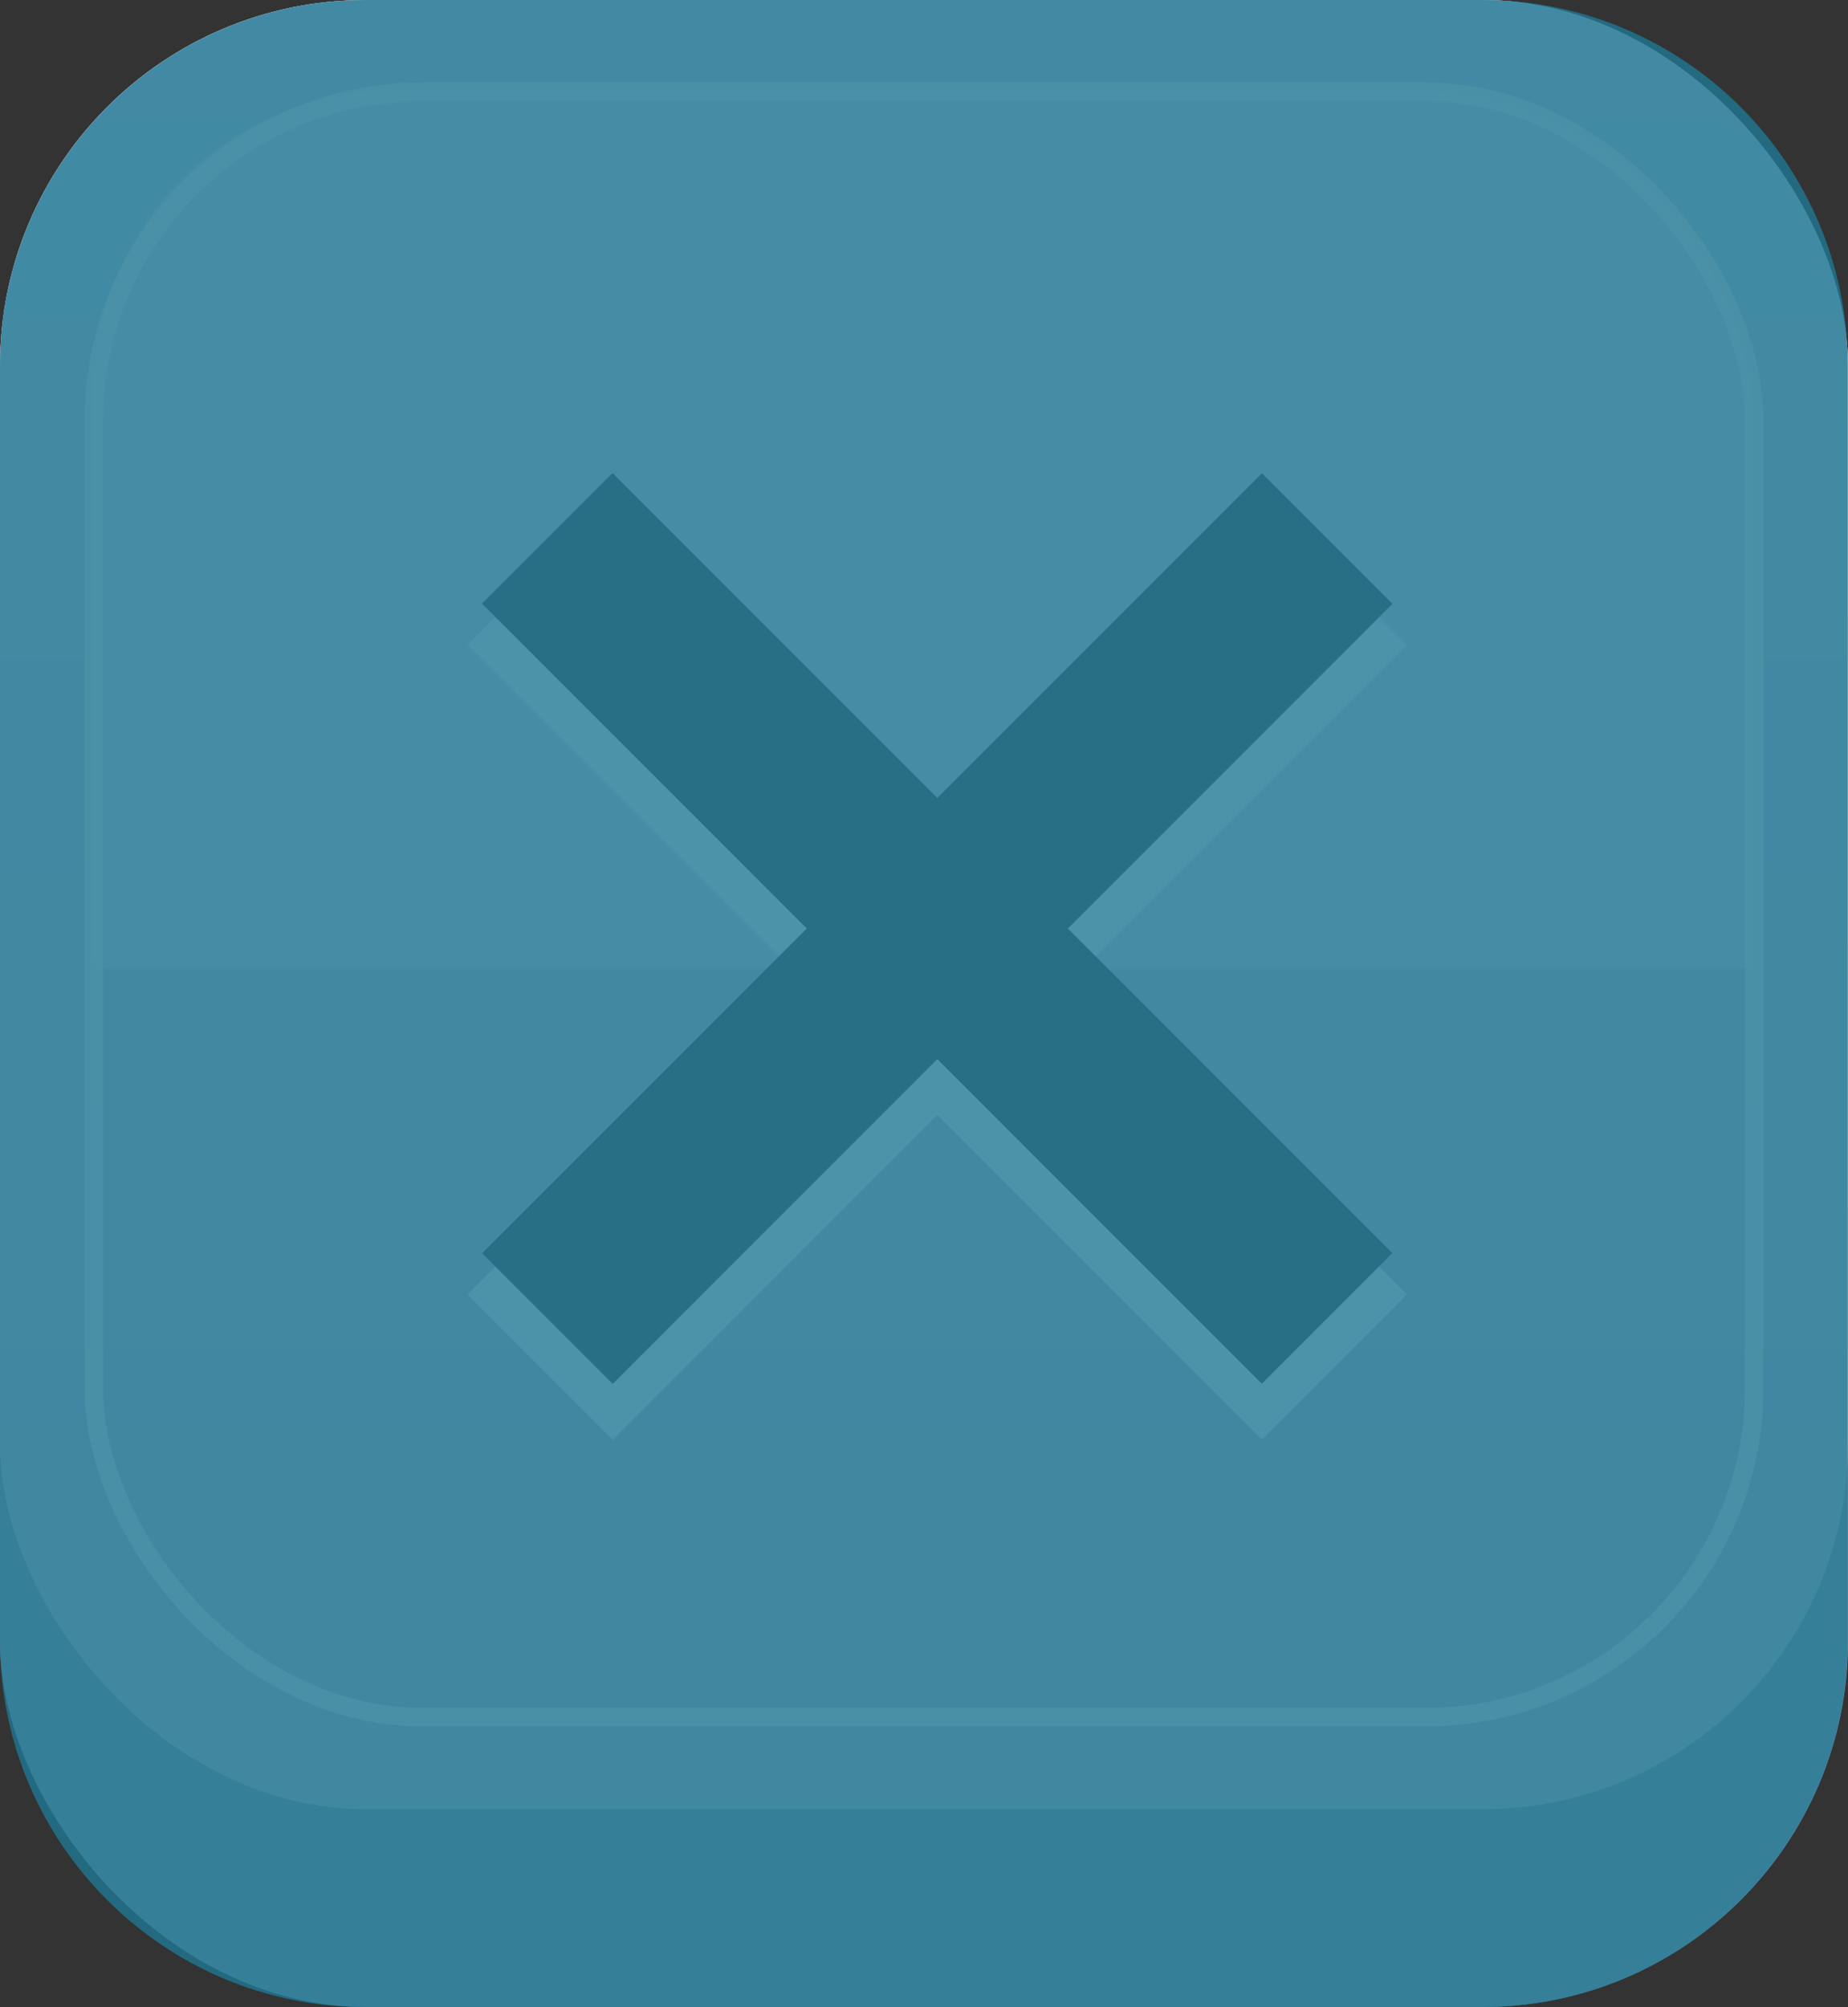 <?xml version="1.0" encoding="UTF-8"?>
<svg xmlns="http://www.w3.org/2000/svg" xmlns:xlink="http://www.w3.org/1999/xlink" viewBox="0 0 77.97 84.65">
  <rect x="0" y="0" width="77.97" height="84.65" fill="#333333" stroke="none"/>
  <defs>
    <style>
      .cls-1 {
        fill: #4d4d4d;
      }

      .cls-2, .cls-3 {
        fill: #fff;
      }

      .cls-4 {
        fill: #8b99ad;
      }

      .cls-5 {
        fill: #207893;
        mix-blend-mode: screen;
        opacity: .8;
      }

      .cls-6 {
        isolation: isolate;
      }

      .cls-3 {
        stroke-width: .87px;
      }

      .cls-3, .cls-7 {
        stroke: #fff;
        stroke-miterlimit: 10;
      }

      .cls-8 {
        opacity: .37;
      }

      .cls-9 {
        fill: #b6b6b6;
      }

      .cls-7 {
        fill: none;
        stroke-width: .78px;
      }

      .cls-10 {
        fill: url(#linear-gradient);
      }

      .cls-11 {
        opacity: .7;
      }
    </style>
    <linearGradient id="linear-gradient" x1="38.99" y1="71.49" x2="38.99" y2="1.52" gradientUnits="userSpaceOnUse">
      <stop offset="0" stop-color="#c1c8d2"/>
      <stop offset="1" stop-color="#cbd4e1"/>
    </linearGradient>
  </defs>
  <g class="cls-6">
    <g id="Layer_2">
      <g id="Camada_4">
        <g>
          <rect class="cls-4" y="8.34" width="77.97" height="76.3" rx="15.42" ry="15.42"/>
          <rect class="cls-9" y="0" width="77.97" height="76.3" rx="15.42" ry="15.42"/>
          <rect class="cls-10" y="0" width="77.97" height="76.3" rx="15.42" ry="15.42"/>
          <g class="cls-8">
            <path class="cls-2" d="M74.01,40.34v-21.72c0-8.14-6.52-14.75-14.56-14.75H16.53c-6.95,0-12.58,5.7-12.58,12.74v23.72c0,.3.24.54.53.54h68.99c.29,0,.53-.24.53-.54Z"/>
          </g>
          <g>
            <rect class="cls-3" x="16.28" y="37.01" width="46.53" height="7.79" transform="translate(-17.34 39.94) rotate(-45)"/>
            <rect class="cls-3" x="16.28" y="37.01" width="46.53" height="7.79" transform="translate(38.58 97.78) rotate(-135)"/>
          </g>
          <g>
            <rect class="cls-1" x="16.28" y="35.27" width="46.53" height="7.79" transform="translate(-16.11 39.43) rotate(-45)"/>
            <rect class="cls-1" x="16.28" y="35.27" width="46.53" height="7.79" transform="translate(39.81 94.81) rotate(-135)"/>
          </g>
          <g class="cls-11">
            <rect class="cls-7" x="3.96" y="3.87" width="70.05" height="68.55" rx="13.86" ry="13.86"/>
          </g>
        </g>
        <path class="cls-5" d="M62.55,0H15.42C6.91,0,0,6.91,0,15.42v53.8C0,77.74,6.91,84.65,15.42,84.65h47.12c8.52,0,15.42-6.91,15.42-15.42V15.42c0-8.52-6.91-15.42-15.42-15.42Z"/>
      </g>
    </g>
  </g>
</svg>